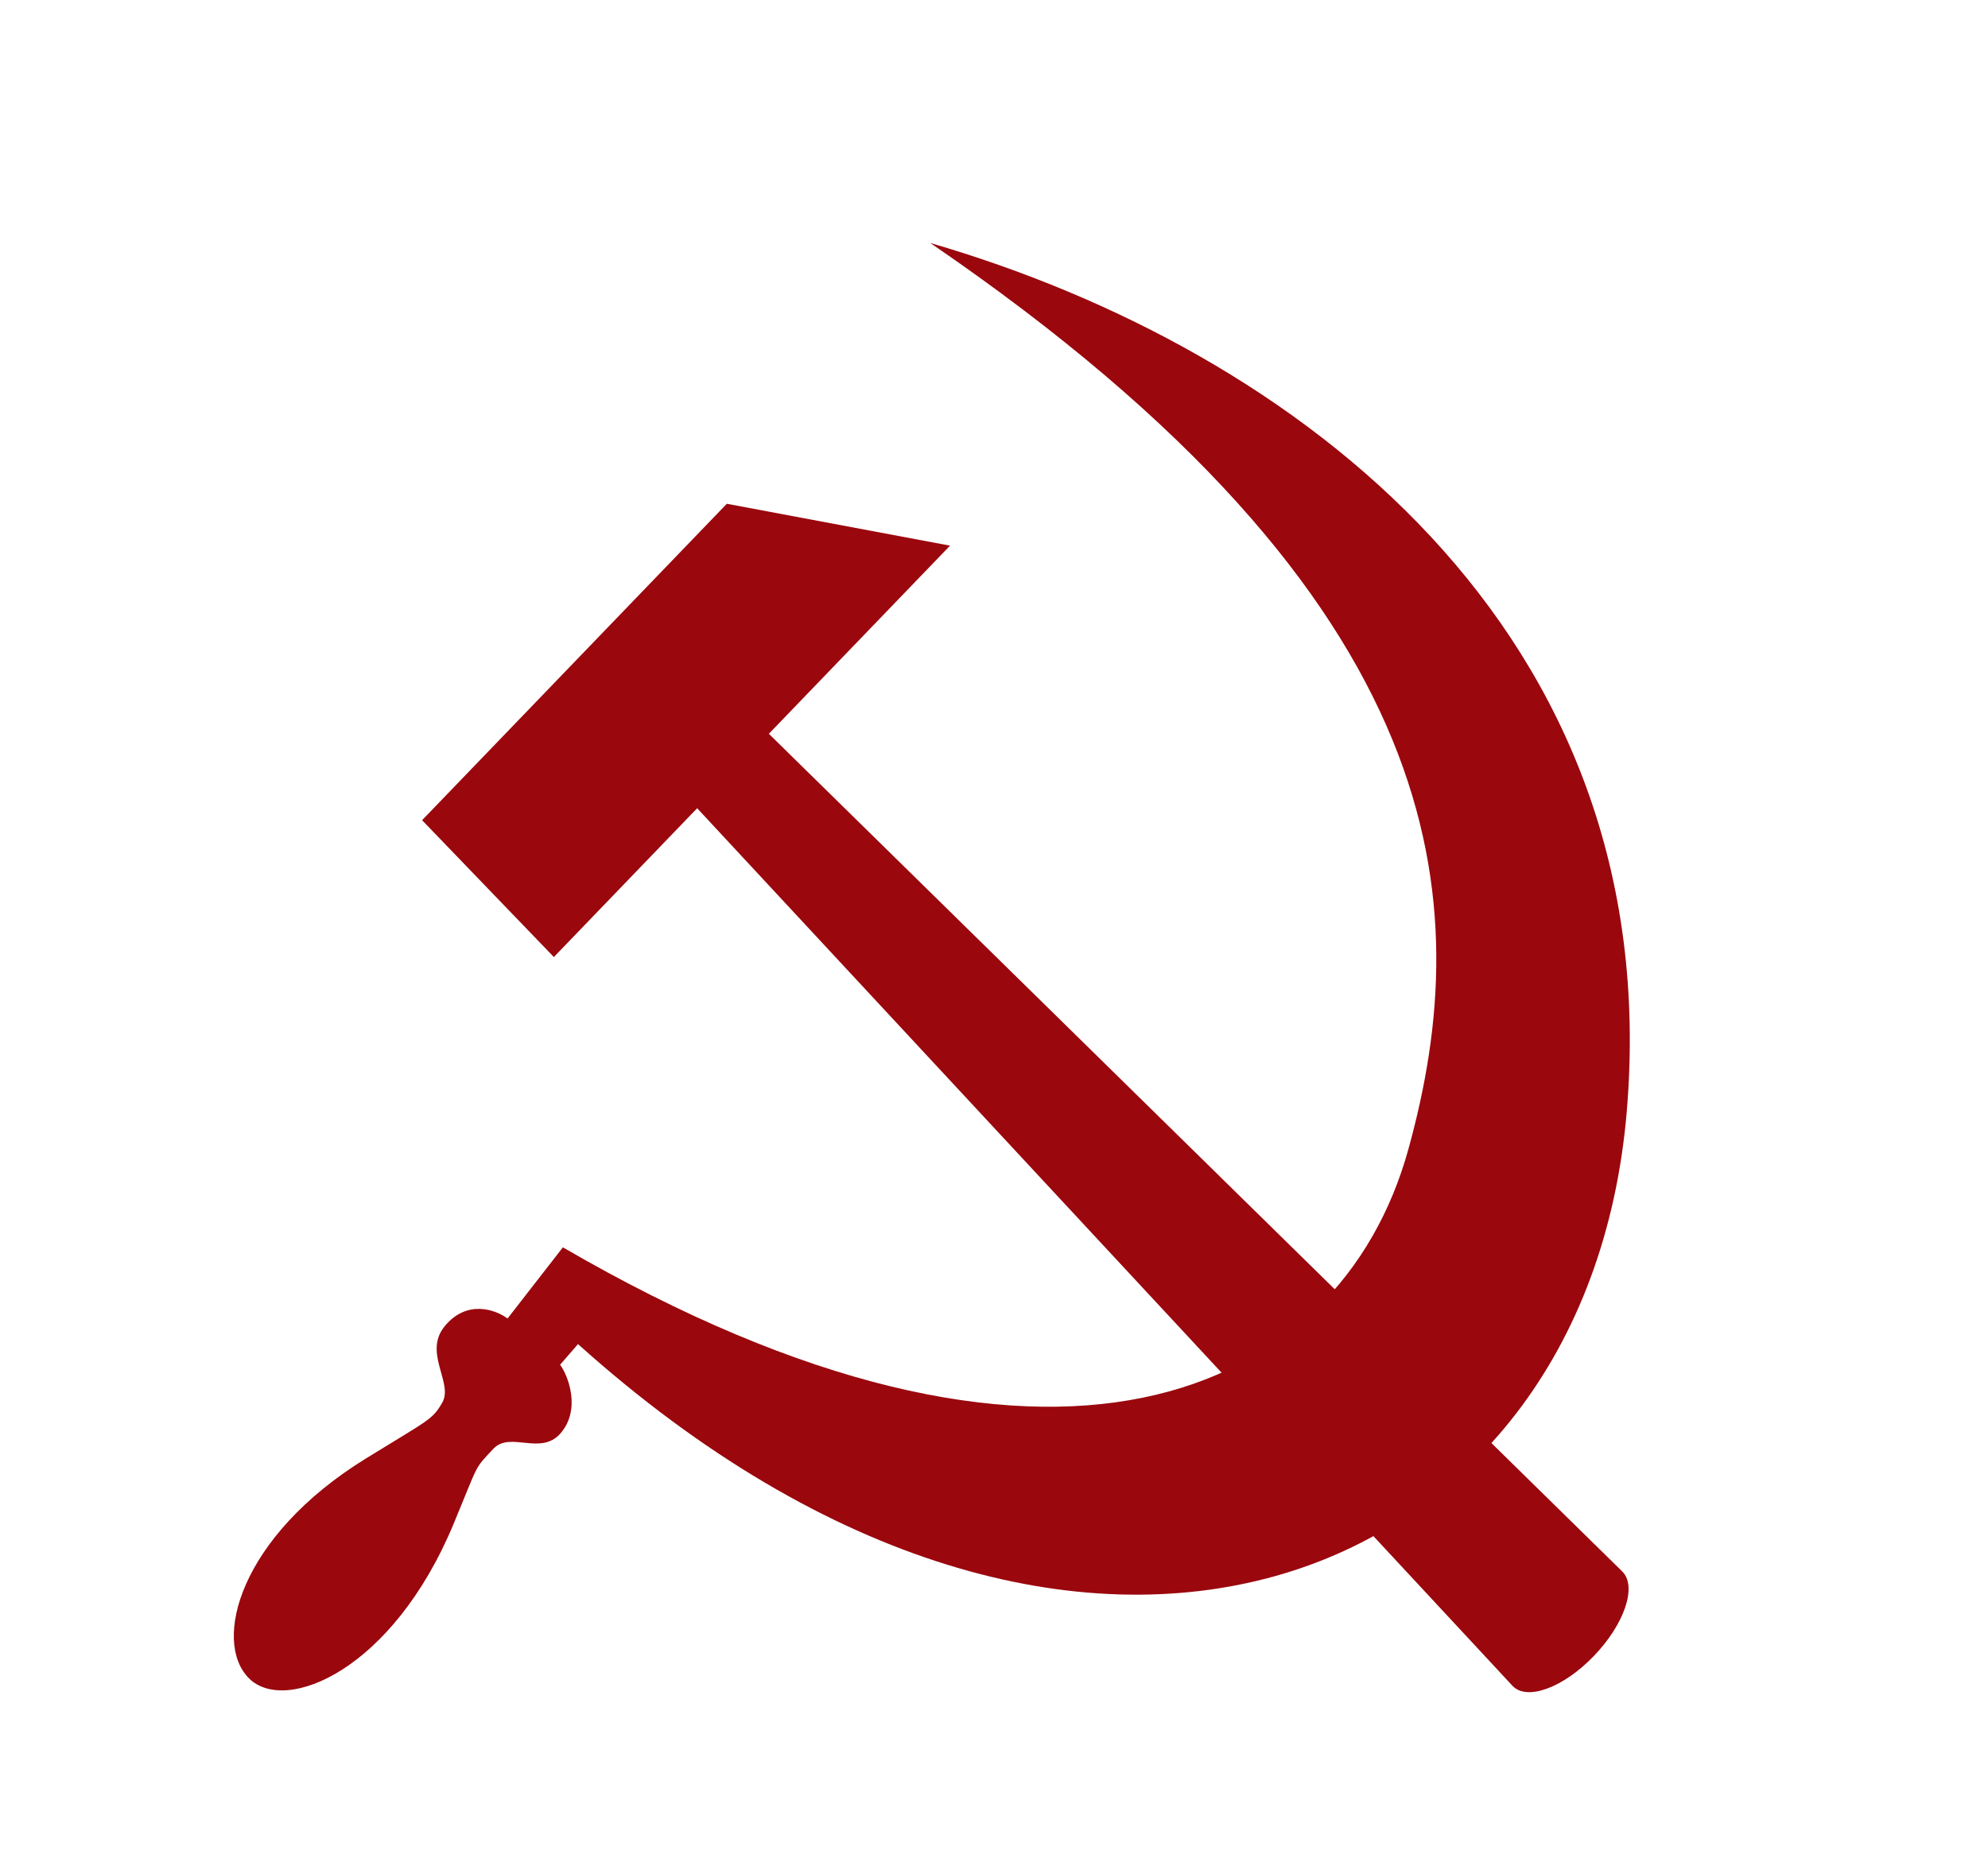 <?xml version="1.0" encoding="UTF-8" standalone="no"?>
<svg xmlns:dc="http://purl.org/dc/elements/1.1/" xmlns:cc="http://web.resource.org/cc/" xmlns:rdf="http://www.w3.org/1999/02/22-rdf-syntax-ns#" xmlns:svg="http://www.w3.org/2000/svg" xmlns="http://www.w3.org/2000/svg" xmlns:sodipodi="http://sodipodi.sourceforge.net/DTD/sodipodi-0.dtd" xmlns:inkscape="http://www.inkscape.org/namespaces/inkscape" width="700" height="660" version="1.0" id="svg2" sodipodi:version="0.32" inkscape:version="0.44" sodipodi:docname="Black on white hammer and sickle.svg" sodipodi:docbase="/dev/null">
  <defs id="defs12"/>
  <sodipodi:namedview inkscape:window-height="660" inkscape:window-width="700" inkscape:pageshadow="2" inkscape:pageopacity="0.0" guidetolerance="10.0" gridtolerance="10.0" objecttolerance="10.0" borderopacity="1.0" bordercolor="LightGray" pagecolor="White" id="base" inkscape:zoom="0.39002521" inkscape:cx="712.5" inkscape:cy="441.97161" inkscape:window-x="-4" inkscape:window-y="-4" inkscape:current-layer="svg2" showguides="true" inkscape:guide-bbox="true"/>
      <rect style="fill-opacity:0" x="0" y="0" width="600" height="600" id="rest"/>
    <g transform="matrix(6.562,0,0,6.815,0.0,0.0)" id="g23861">

      <path id="path6570" fill="#9A070D" d="M 49.92,12.557 C 69.58,18.066 89.467,32.601 87.291,57.435 C 85.116,82.254 57.845,92.655 31.016,69.457 L 30.055,70.522 C 30.511,71.12 31.18,72.869 30.063,74.084 C 29.009,75.23 27.366,73.947 26.473,74.867 C 25.416,75.958 25.729,75.527 24.343,78.738 C 21.069,86.327 15.325,88.591 13.372,86.739 C 11.37,84.842 12.839,79.409 19.619,75.377 C 23.029,73.35 23.2,73.374 23.734,72.475 C 24.335,71.465 22.7,69.902 23.858,68.538 C 25.055,67.127 26.608,67.684 27.235,68.134 L 30.204,64.456 C 56.341,79.08 71.882,72.252 75.574,59.382 C 79.201,46.74 78.186,31.163 49.92,12.557 z "/>
      <path id="rect7857" fill="#9A070D" d="M 32.909,33.482 C 31.274,35.116 30.874,35.02 31.652,35.798 L 81.168,87.124 C 81.946,87.901 83.887,87.212 85.522,85.577 C 87.156,83.943 87.846,82.001 87.068,81.224 L 35.285,32.274 C 34.508,31.496 34.543,31.848 32.909,33.482 z "/>
      <path id="path7858" fill="#9A070D" d="M 29.72,49.455 L 50.978,28.197 L 39.001,26.032 L 22.649,42.384 L 29.72,49.455 z "/>
    </g>

</svg>